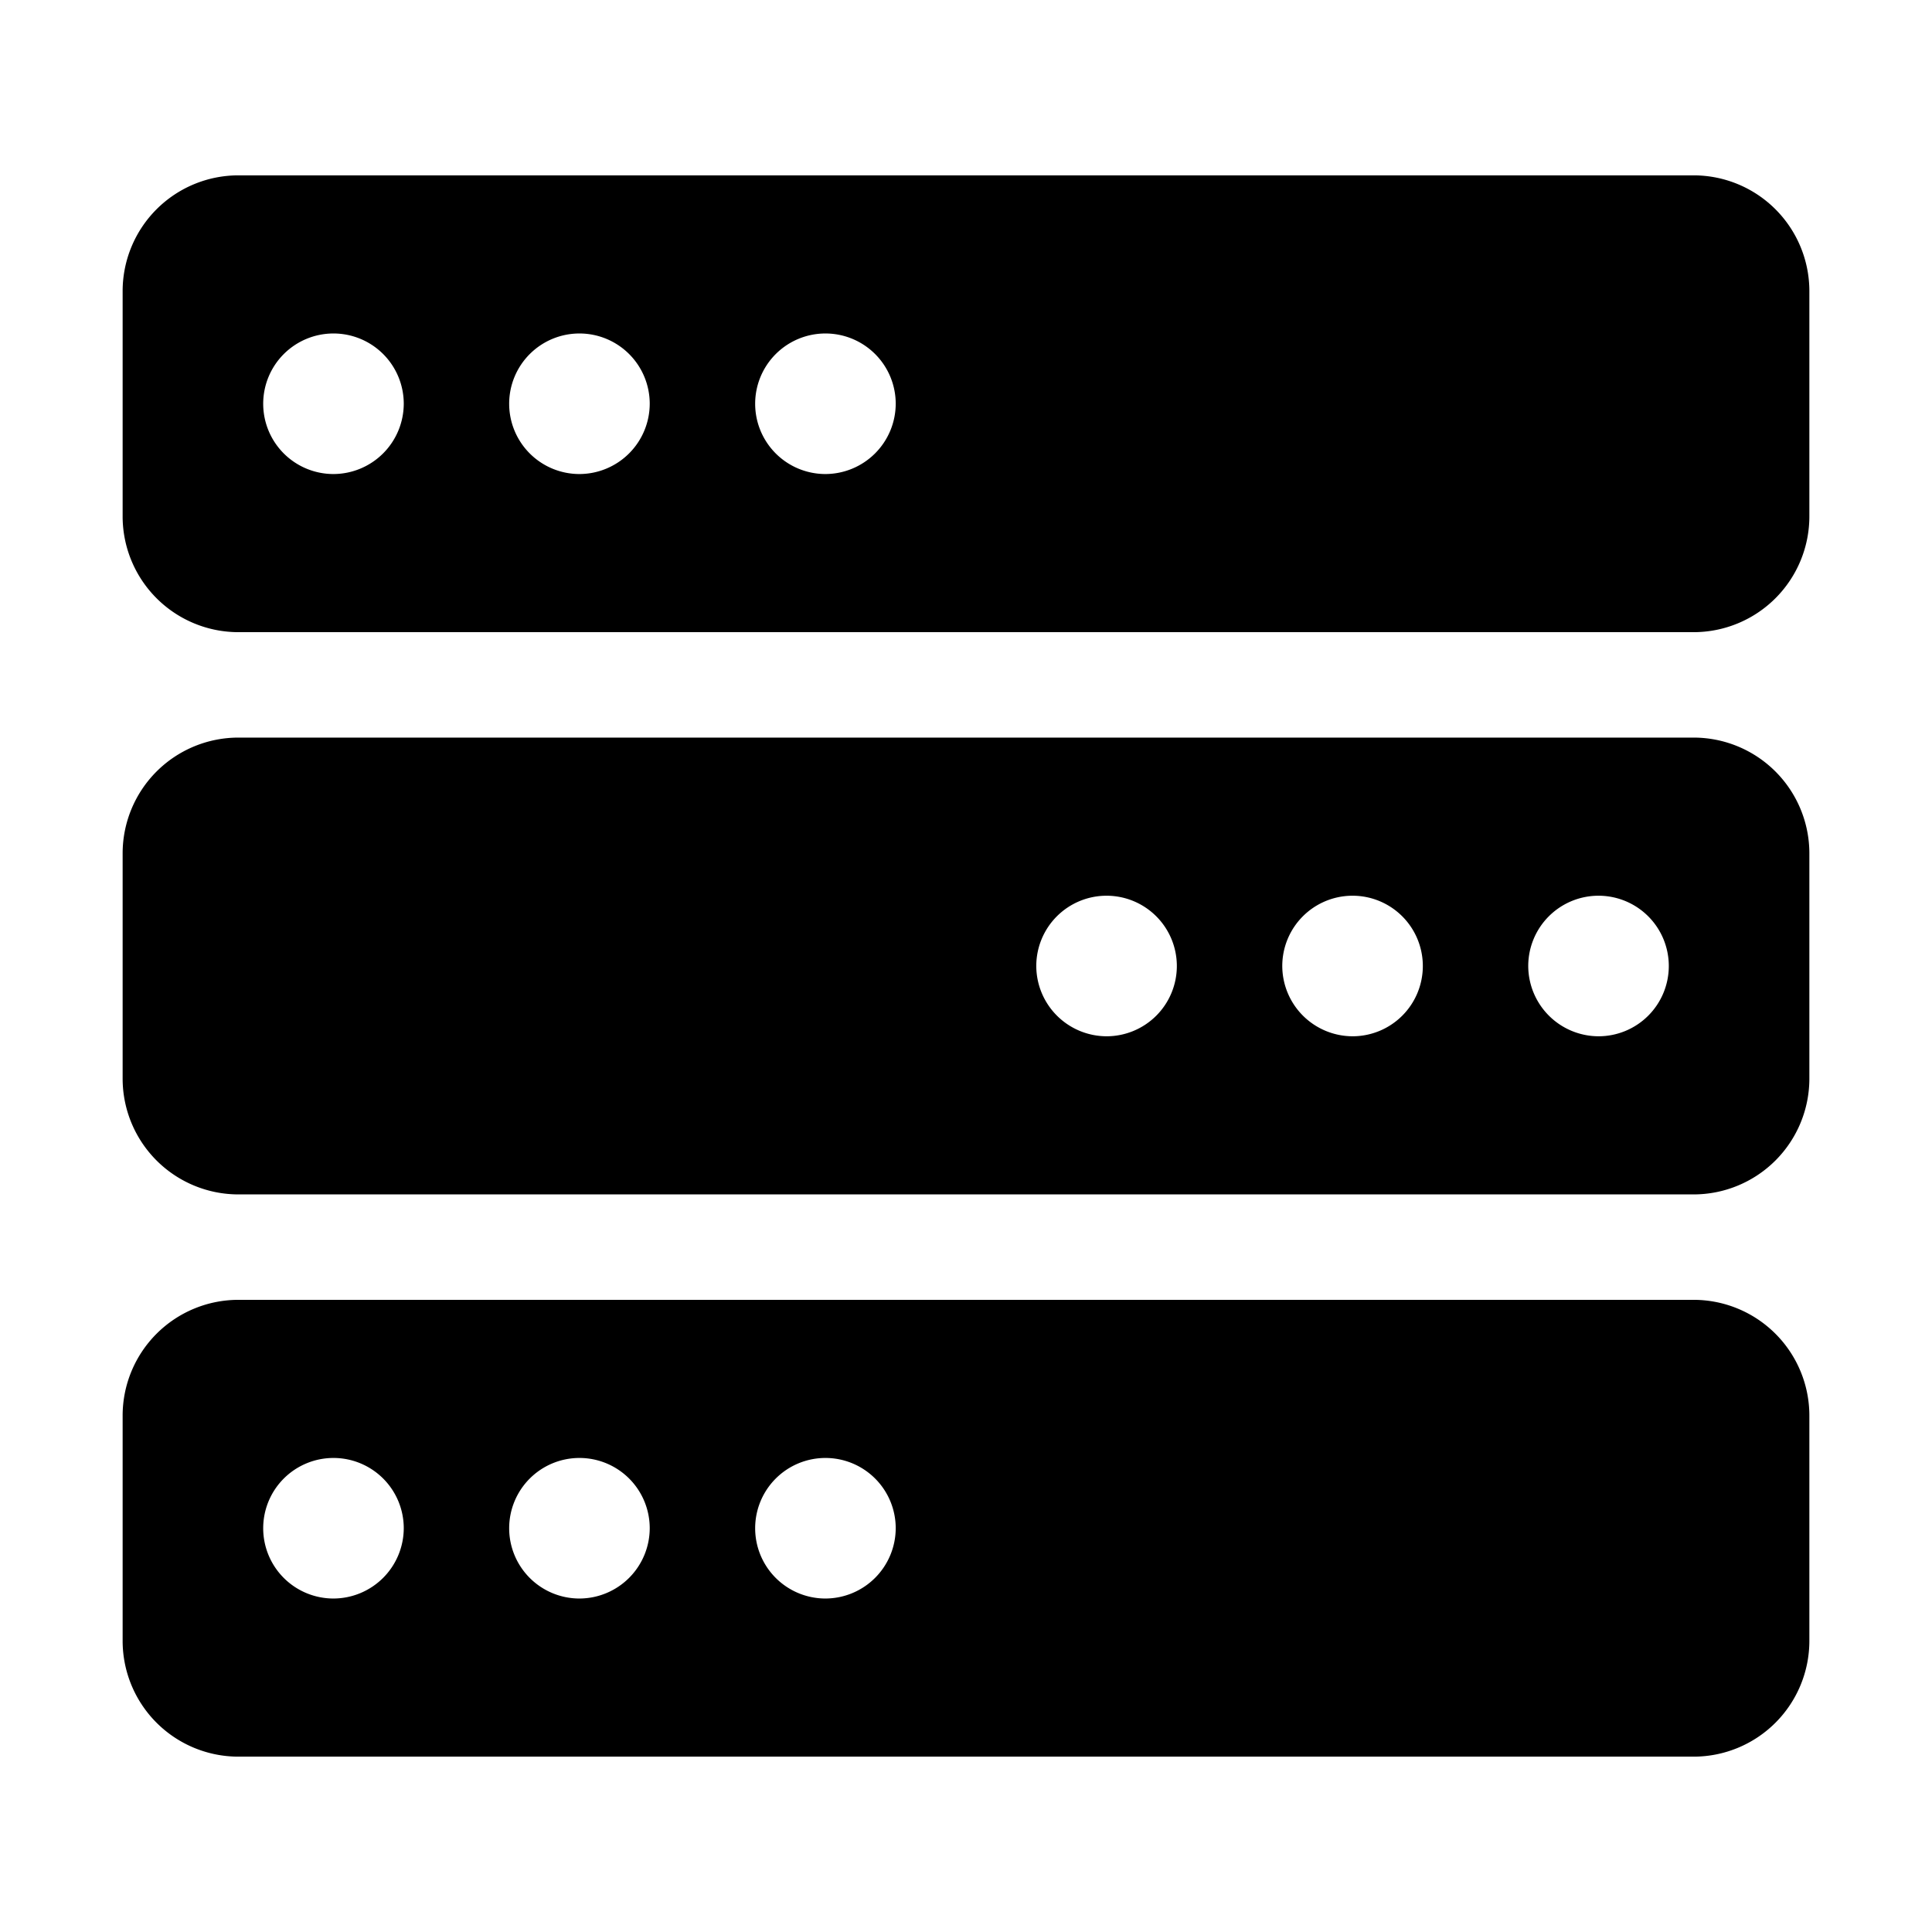 <?xml version="1.0" standalone="no"?><!DOCTYPE svg PUBLIC "-//W3C//DTD SVG 1.1//EN" "http://www.w3.org/Graphics/SVG/1.1/DTD/svg11.dtd"><svg class="icon" width="200px" height="200.00px" viewBox="0 0 1024 1024" version="1.1" xmlns="http://www.w3.org/2000/svg"><path d="M897.61 92.94H126.39A61.38 61.38 0 0 0 65 154.32v119.35a61.38 61.38 0 0 0 61.39 61.39h771.22A61.38 61.38 0 0 0 959 273.67V154.32a61.38 61.38 0 0 0-61.39-61.38zM176.75 251.25A37.25 37.25 0 1 1 214 214a37.36 37.36 0 0 1-37.25 37.25z m130.37 0A37.25 37.25 0 1 1 344.37 214a37.35 37.35 0 0 1-37.25 37.25z m130.38 0A37.25 37.25 0 1 1 474.75 214a37.36 37.36 0 0 1-37.25 37.25zM65 452.32v119.36a61.38 61.38 0 0 0 61.39 61.38h771.22A61.38 61.38 0 0 0 959 571.68V452.32a61.38 61.38 0 0 0-61.39-61.38H126.39A61.38 61.38 0 0 0 65 452.32zM810 512a37.25 37.25 0 1 1 37.25 37.25A37.36 37.36 0 0 1 810 512z m-130.37 0a37.25 37.25 0 1 1 37.25 37.25A37.36 37.36 0 0 1 679.63 512z m-130.38 0a37.25 37.25 0 1 1 37.25 37.25A37.36 37.36 0 0 1 549.25 512zM897.61 688.94H126.39A61.38 61.38 0 0 0 65 750.33v119.35a61.38 61.38 0 0 0 61.39 61.38h771.22A61.38 61.38 0 0 0 959 869.68V750.33a61.38 61.38 0 0 0-61.39-61.39zM176.75 847.25A37.25 37.25 0 1 1 214 810a37.36 37.36 0 0 1-37.25 37.25z m130.37 0A37.25 37.25 0 1 1 344.37 810a37.35 37.35 0 0 1-37.25 37.25z m130.38 0A37.25 37.25 0 1 1 474.75 810a37.36 37.36 0 0 1-37.25 37.25z" /></svg>